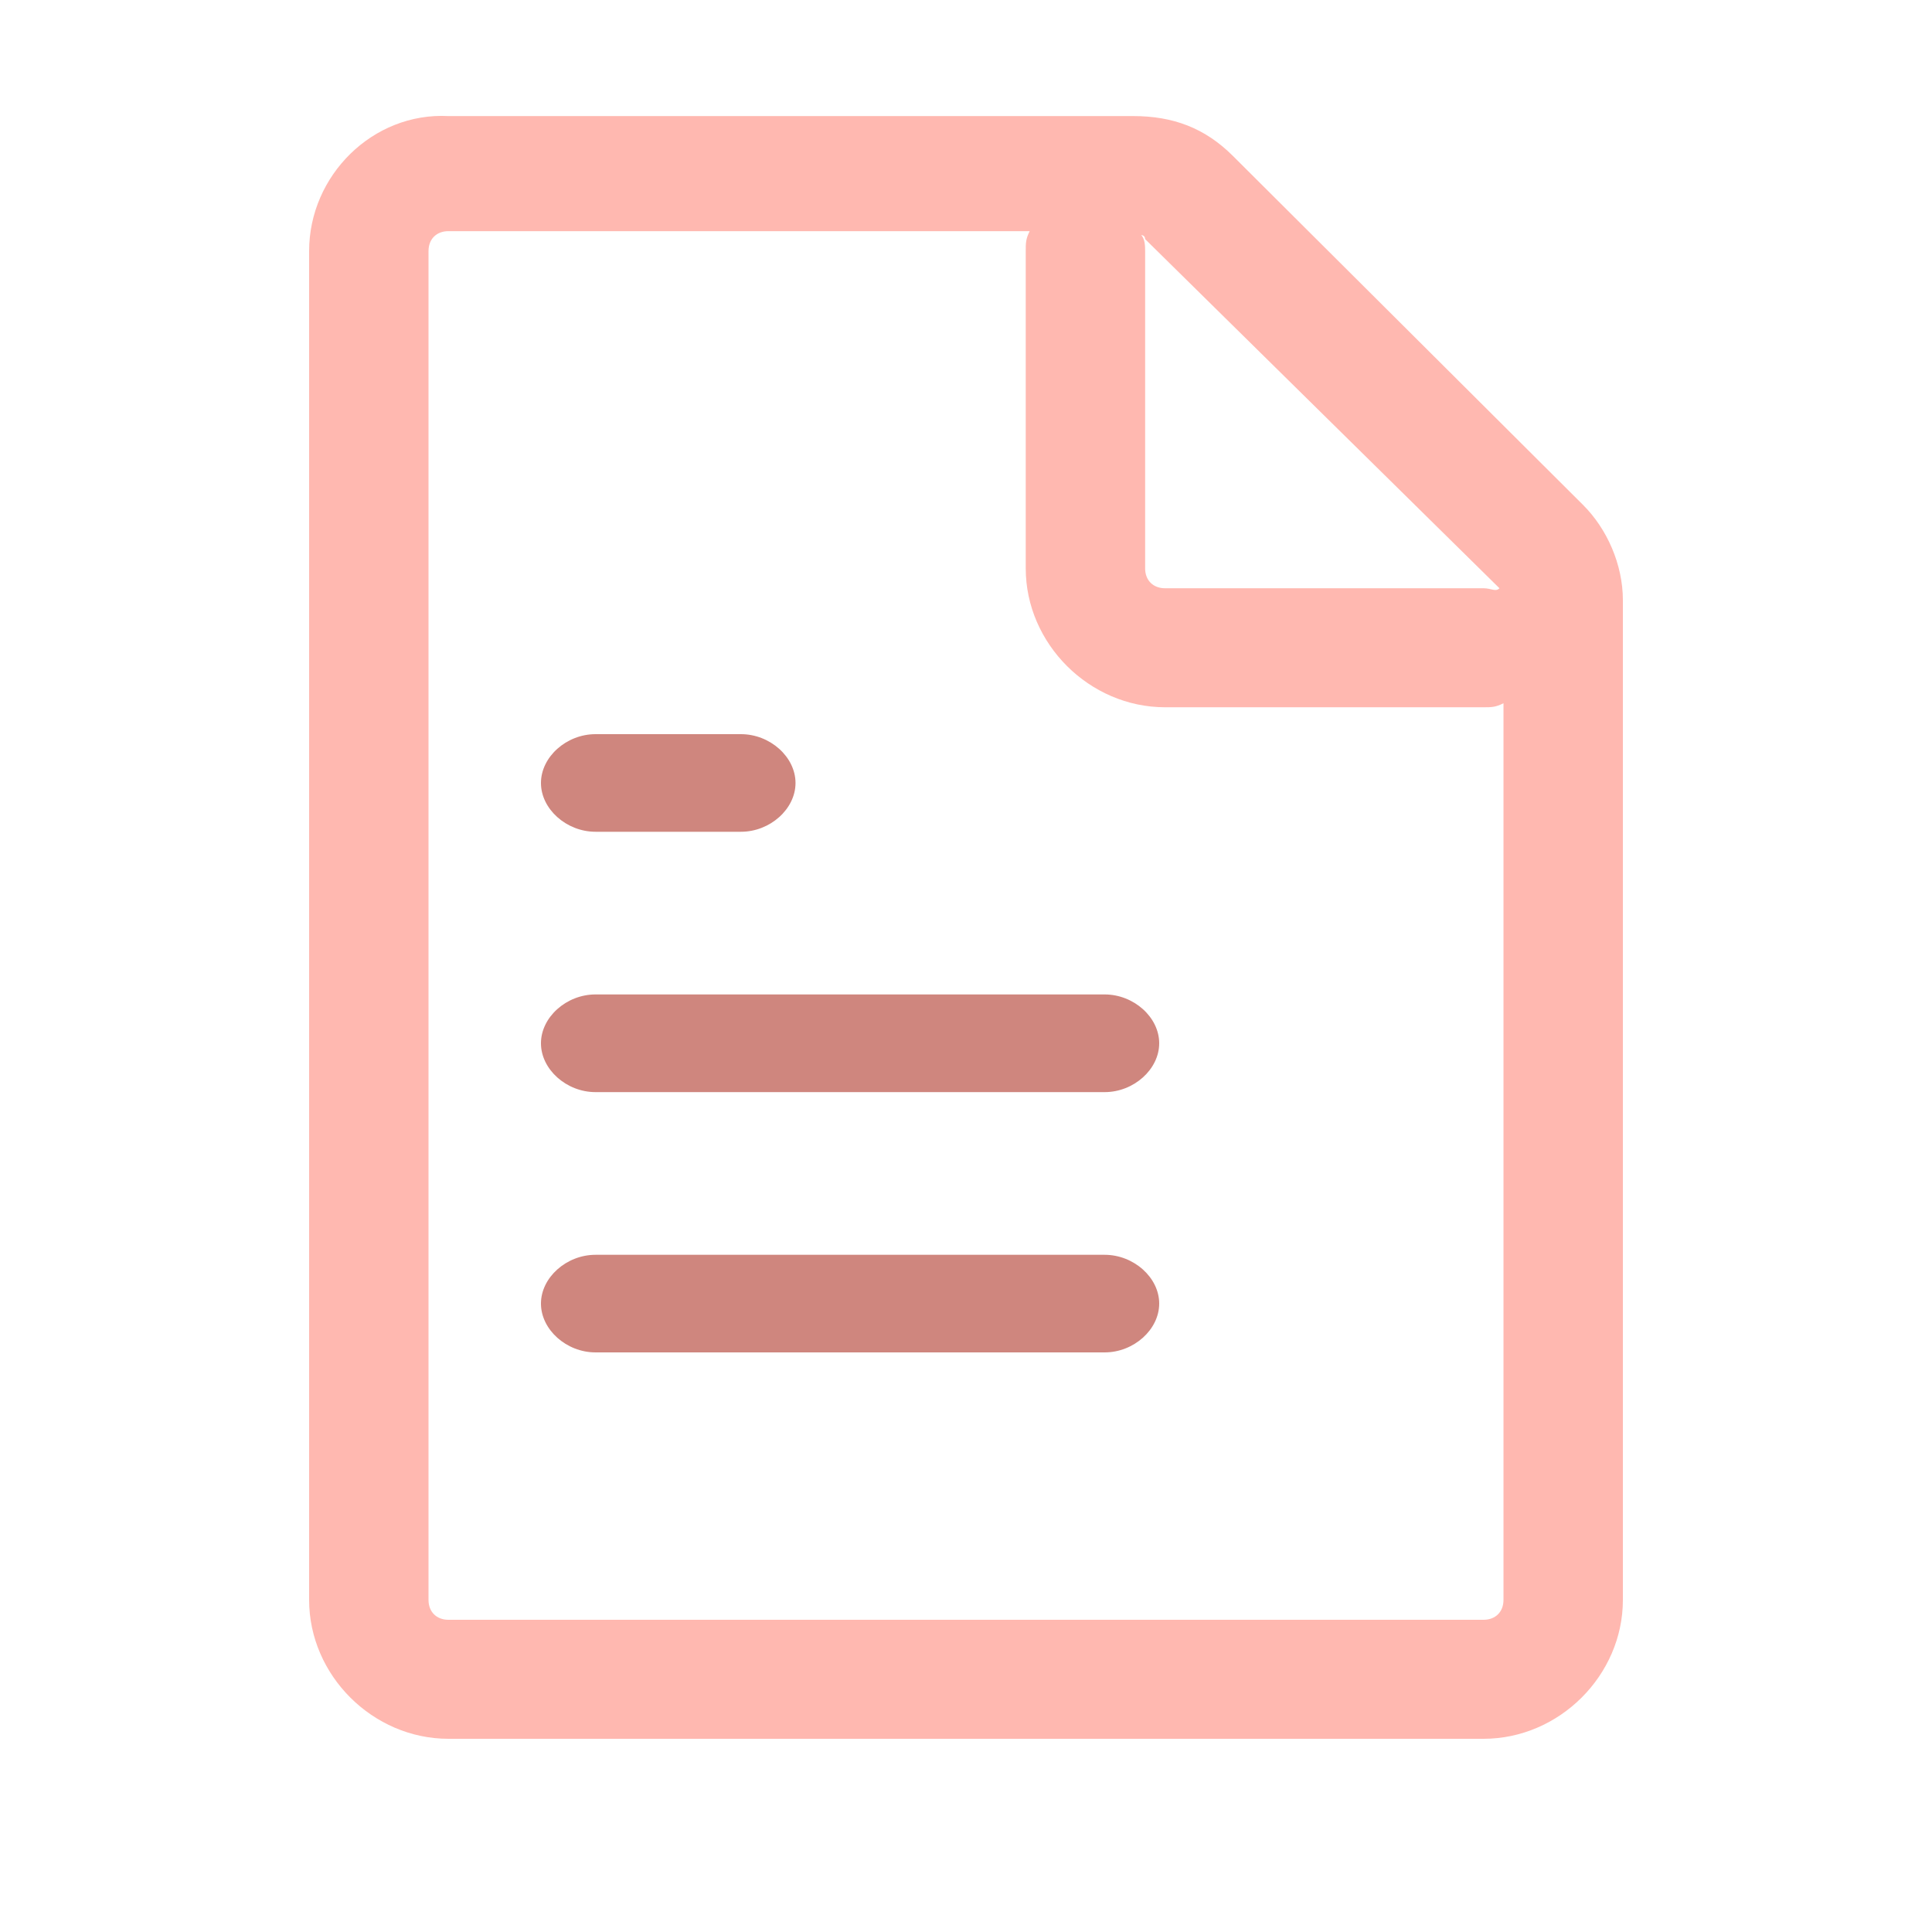 
<svg width="25px" height="25px" viewBox="0 0 25 25" version="1.1" xmlns="http://www.w3.org/2000/svg" xmlns:xlink="http://www.w3.org/1999/xlink">
    <g id="Page-1" stroke="none" stroke-width="1" fill="none" fill-rule="evenodd">
        <g id="icon-for-sutitle-reader-(dark-mode)" transform="translate(-19, -12)">
            <g id="Group" transform="translate(19, 12)">
                <path d="M20.485,6.534 L15.952,2.016 C15.591,1.656 15.179,1.502 14.664,1.502 L5.803,1.502 C4.824,1.451 4,2.272 4,3.248 L4,20.703 C4,21.679 4.824,22.5 5.803,22.5 L19.197,22.5 C20.176,22.5 21,21.679 21,20.703 L21,7.766 C21,7.304 20.794,6.842 20.485,6.534 Z M19.197,7.612 L15.076,7.612 C14.921,7.612 14.818,7.509 14.818,7.355 L14.818,3.248 C14.818,3.196 14.818,3.094 14.767,3.042 C14.767,3.042 14.818,3.042 14.818,3.094 L19.403,7.612 C19.352,7.663 19.3,7.612 19.197,7.612 Z M5.803,20.96 C5.648,20.96 5.545,20.857 5.545,20.703 L5.545,3.248 C5.545,3.094 5.648,2.991 5.803,2.991 L13.324,2.991 C13.273,3.094 13.273,3.145 13.273,3.248 L13.273,7.355 C13.273,8.33 14.097,9.152 15.076,9.152 L19.197,9.152 C19.3,9.152 19.352,9.152 19.455,9.1 L19.455,20.703 C19.455,20.857 19.352,20.96 19.197,20.96 L5.803,20.96 Z" id="Shape" fill-opacity="0.751" fill="#FFA197" fill-rule="nonzero"></path>
                <path d="M14.294,16.237 L7.706,16.237 C7.329,16.237 7,16.532 7,16.868 C7,17.205 7.329,17.5 7.706,17.5 L14.294,17.5 C14.671,17.5 15,17.205 15,16.868 C15,16.532 14.671,16.237 14.294,16.237 Z M14.294,12.868 L7.706,12.868 C7.329,12.868 7,13.163 7,13.5 C7,13.837 7.329,14.132 7.706,14.132 L14.294,14.132 C14.671,14.132 15,13.837 15,13.5 C15,13.163 14.671,12.868 14.294,12.868 Z M7.706,10.763 L9.588,10.763 C9.965,10.763 10.294,10.468 10.294,10.132 C10.294,9.795 9.965,9.5 9.588,9.5 L7.706,9.5 C7.329,9.5 7,9.795 7,10.132 C7,10.468 7.329,10.763 7.706,10.763 Z" id="Shape" fill="#CF867E" fill-rule="nonzero"></path>
                <rect id="Rectangle" x="0" y="0" width="25" height="25"></rect>
            </g>
        </g>
    </g>
</svg>